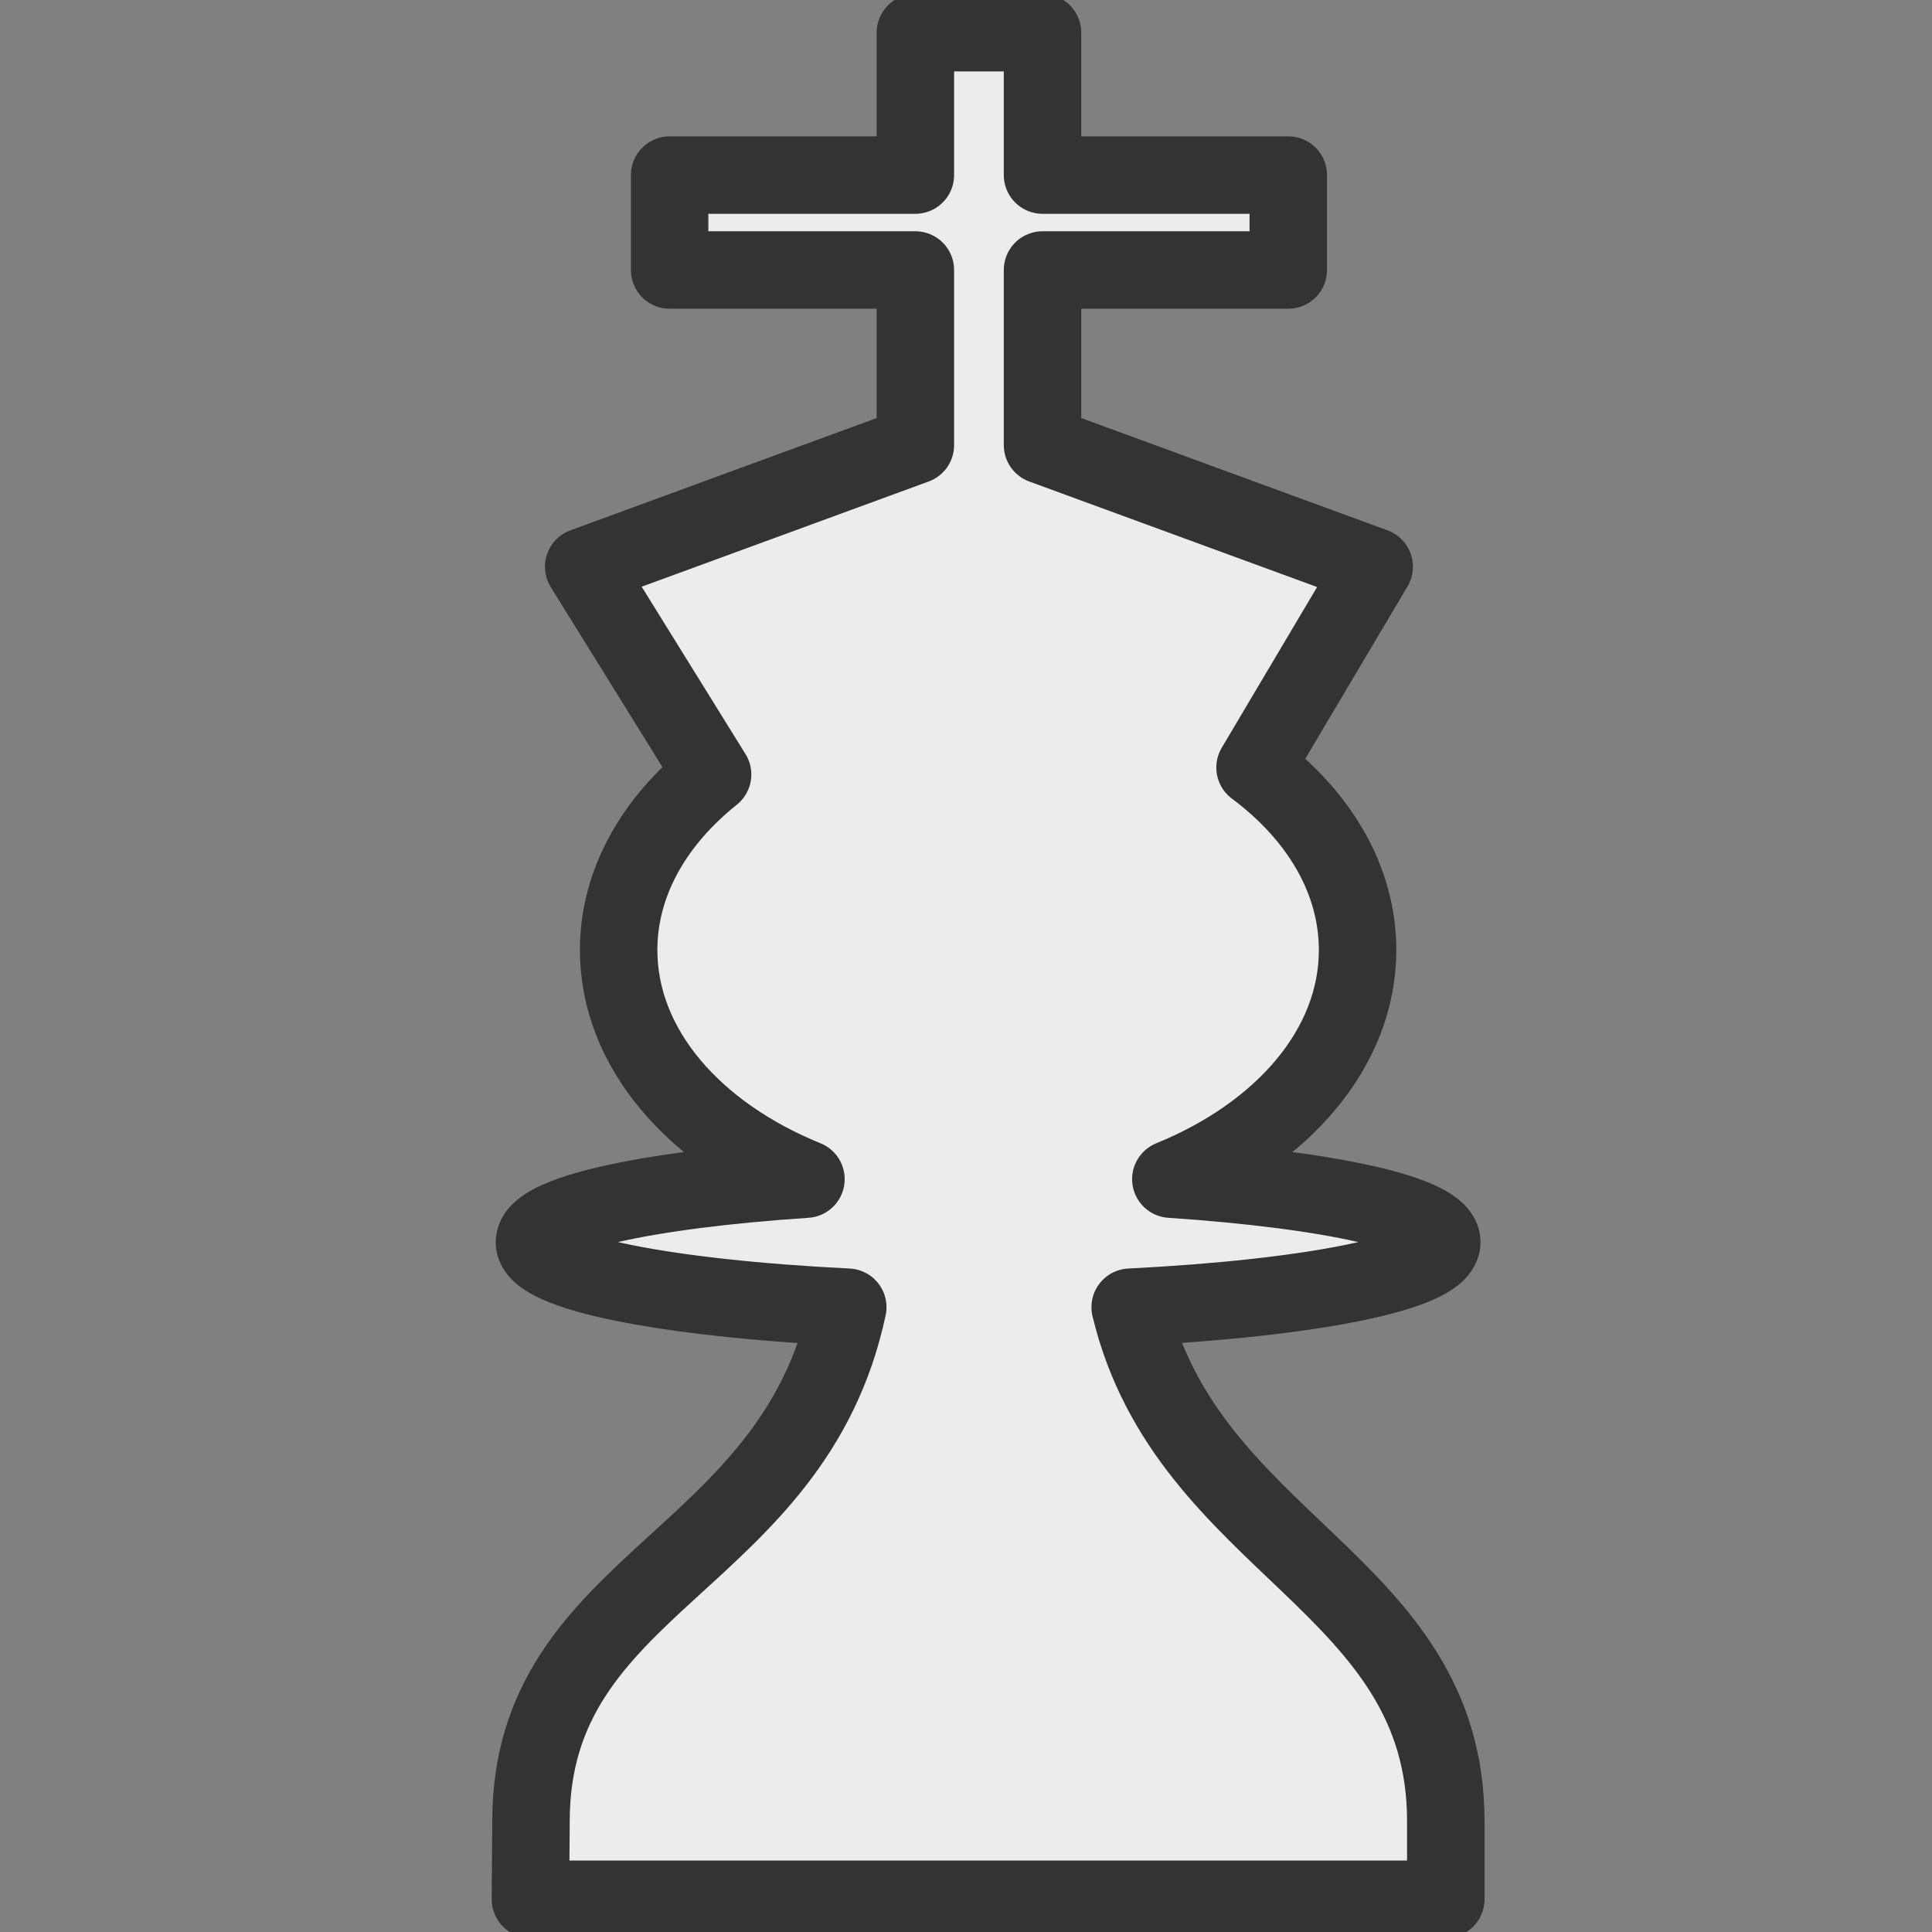 <?xml version="1.0" encoding="UTF-8" standalone="no"?>
<!-- Created with Inkscape (http://www.inkscape.org/) -->
<svg
   xmlns:dc="http://purl.org/dc/elements/1.1/"
   xmlns:cc="http://creativecommons.org/ns#"
   xmlns:rdf="http://www.w3.org/1999/02/22-rdf-syntax-ns#"
   xmlns:svg="http://www.w3.org/2000/svg"
   xmlns="http://www.w3.org/2000/svg"
   xmlns:sodipodi="http://sodipodi.sourceforge.net/DTD/sodipodi-0.dtd"
   xmlns:inkscape="http://www.inkscape.org/namespaces/inkscape"
   width="147.56"
   height="147.56"
   id="svg2"
   sodipodi:version="0.32"
   inkscape:version="0.46"
   version="1.0"
   sodipodi:docbase="/home/akiross/Works/Painting"
   sodipodi:docname="wk.svg"
   inkscape:output_extension="org.inkscape.output.svg.inkscape"
   inkscape:export-filename="/home/akiross/Works/Painting/chess.png"
   inkscape:export-xdpi="56.25"
   inkscape:export-ydpi="56.25">
  <rect width="100%" height="100%" fill="#808080" stroke="none"/>
  <defs
     id="defs4">
    <inkscape:perspective
       sodipodi:type="inkscape:persp3d"
       inkscape:vp_x="0 : 73.78125 : 1"
       inkscape:vp_y="0 : 1000 : 0"
       inkscape:vp_z="54.9375 : 73.78125 : 1"
       inkscape:persp3d-origin="27.46875 : 49.1875 : 1"
       id="perspective10065" />
  </defs>
  <sodipodi:namedview
     id="base"
     pagecolor="#ffffff"
     bordercolor="#666666"
     borderopacity="1.0"
     gridtolerance="10000"
     guidetolerance="10"
     objecttolerance="10"
     inkscape:pageopacity="0.0"
     inkscape:pageshadow="2"
     inkscape:zoom="1"
     inkscape:cx="292.20289"
     inkscape:cy="110.2768"
     inkscape:document-units="px"
     inkscape:current-layer="layer1"
     width="480px"
     height="280px"
     inkscape:window-width="1272"
     inkscape:window-height="946"
     inkscape:window-x="48"
     inkscape:window-y="22"
     showgrid="true">
    <inkscape:grid
       type="xygrid"
       id="grid10067"
       visible="true"
       enabled="true" />
  </sodipodi:namedview>
  <g
     inkscape:label="Layer 1"
     inkscape:groupmode="layer"
     id="layer1"
     transform="translate(-52.212,-140.938)">
    <path
       sodipodi:nodetypes="ccccccccscsccccccscsccccccccc"
       id="BKing"
       d="M 131.837,143.435 L 131.837,154.31 L 150.606,154.31 L 150.606,161.56 L 131.837,161.56 L 131.837,174.935 L 157.168,184.221 L 148.068,199.56 C 152.923,203.181 155.899,208.092 155.899,213.498 C 155.899,220.998 150.153,227.529 141.637,230.998 C 153.811,231.813 162.331,233.663 162.331,235.81 C 162.331,238.134 152.337,240.086 138.531,240.779 C 142.939,259.062 162.637,261.774 162.637,280.029 L 162.637,285.998 L 92.724,285.998 L 92.768,280.029 C 92.768,261.626 112.77,260.435 116.962,240.779 C 103.087,240.092 93.031,238.142 93.031,235.81 C 93.031,233.661 101.57,231.811 113.768,230.998 C 105.234,227.534 99.462,221.007 99.462,213.498 C 99.462,208.345 102.179,203.656 106.637,200.091 L 96.793,184.221 L 122.124,174.935 L 122.124,161.56 L 103.356,161.56 L 103.356,154.31 L 122.124,154.31 L 122.124,143.435 L 131.837,143.435 z"
       style="opacity:1;fill:#ececec;fill-opacity:1;fill-rule:nonzero;stroke:#333333;stroke-width:5.916;stroke-linecap:round;stroke-linejoin:round;stroke-miterlimit:4;stroke-dasharray:none;stroke-dashoffset:0;stroke-opacity:1"
       inkscape:label="Black King" />
  </g>
</svg>
